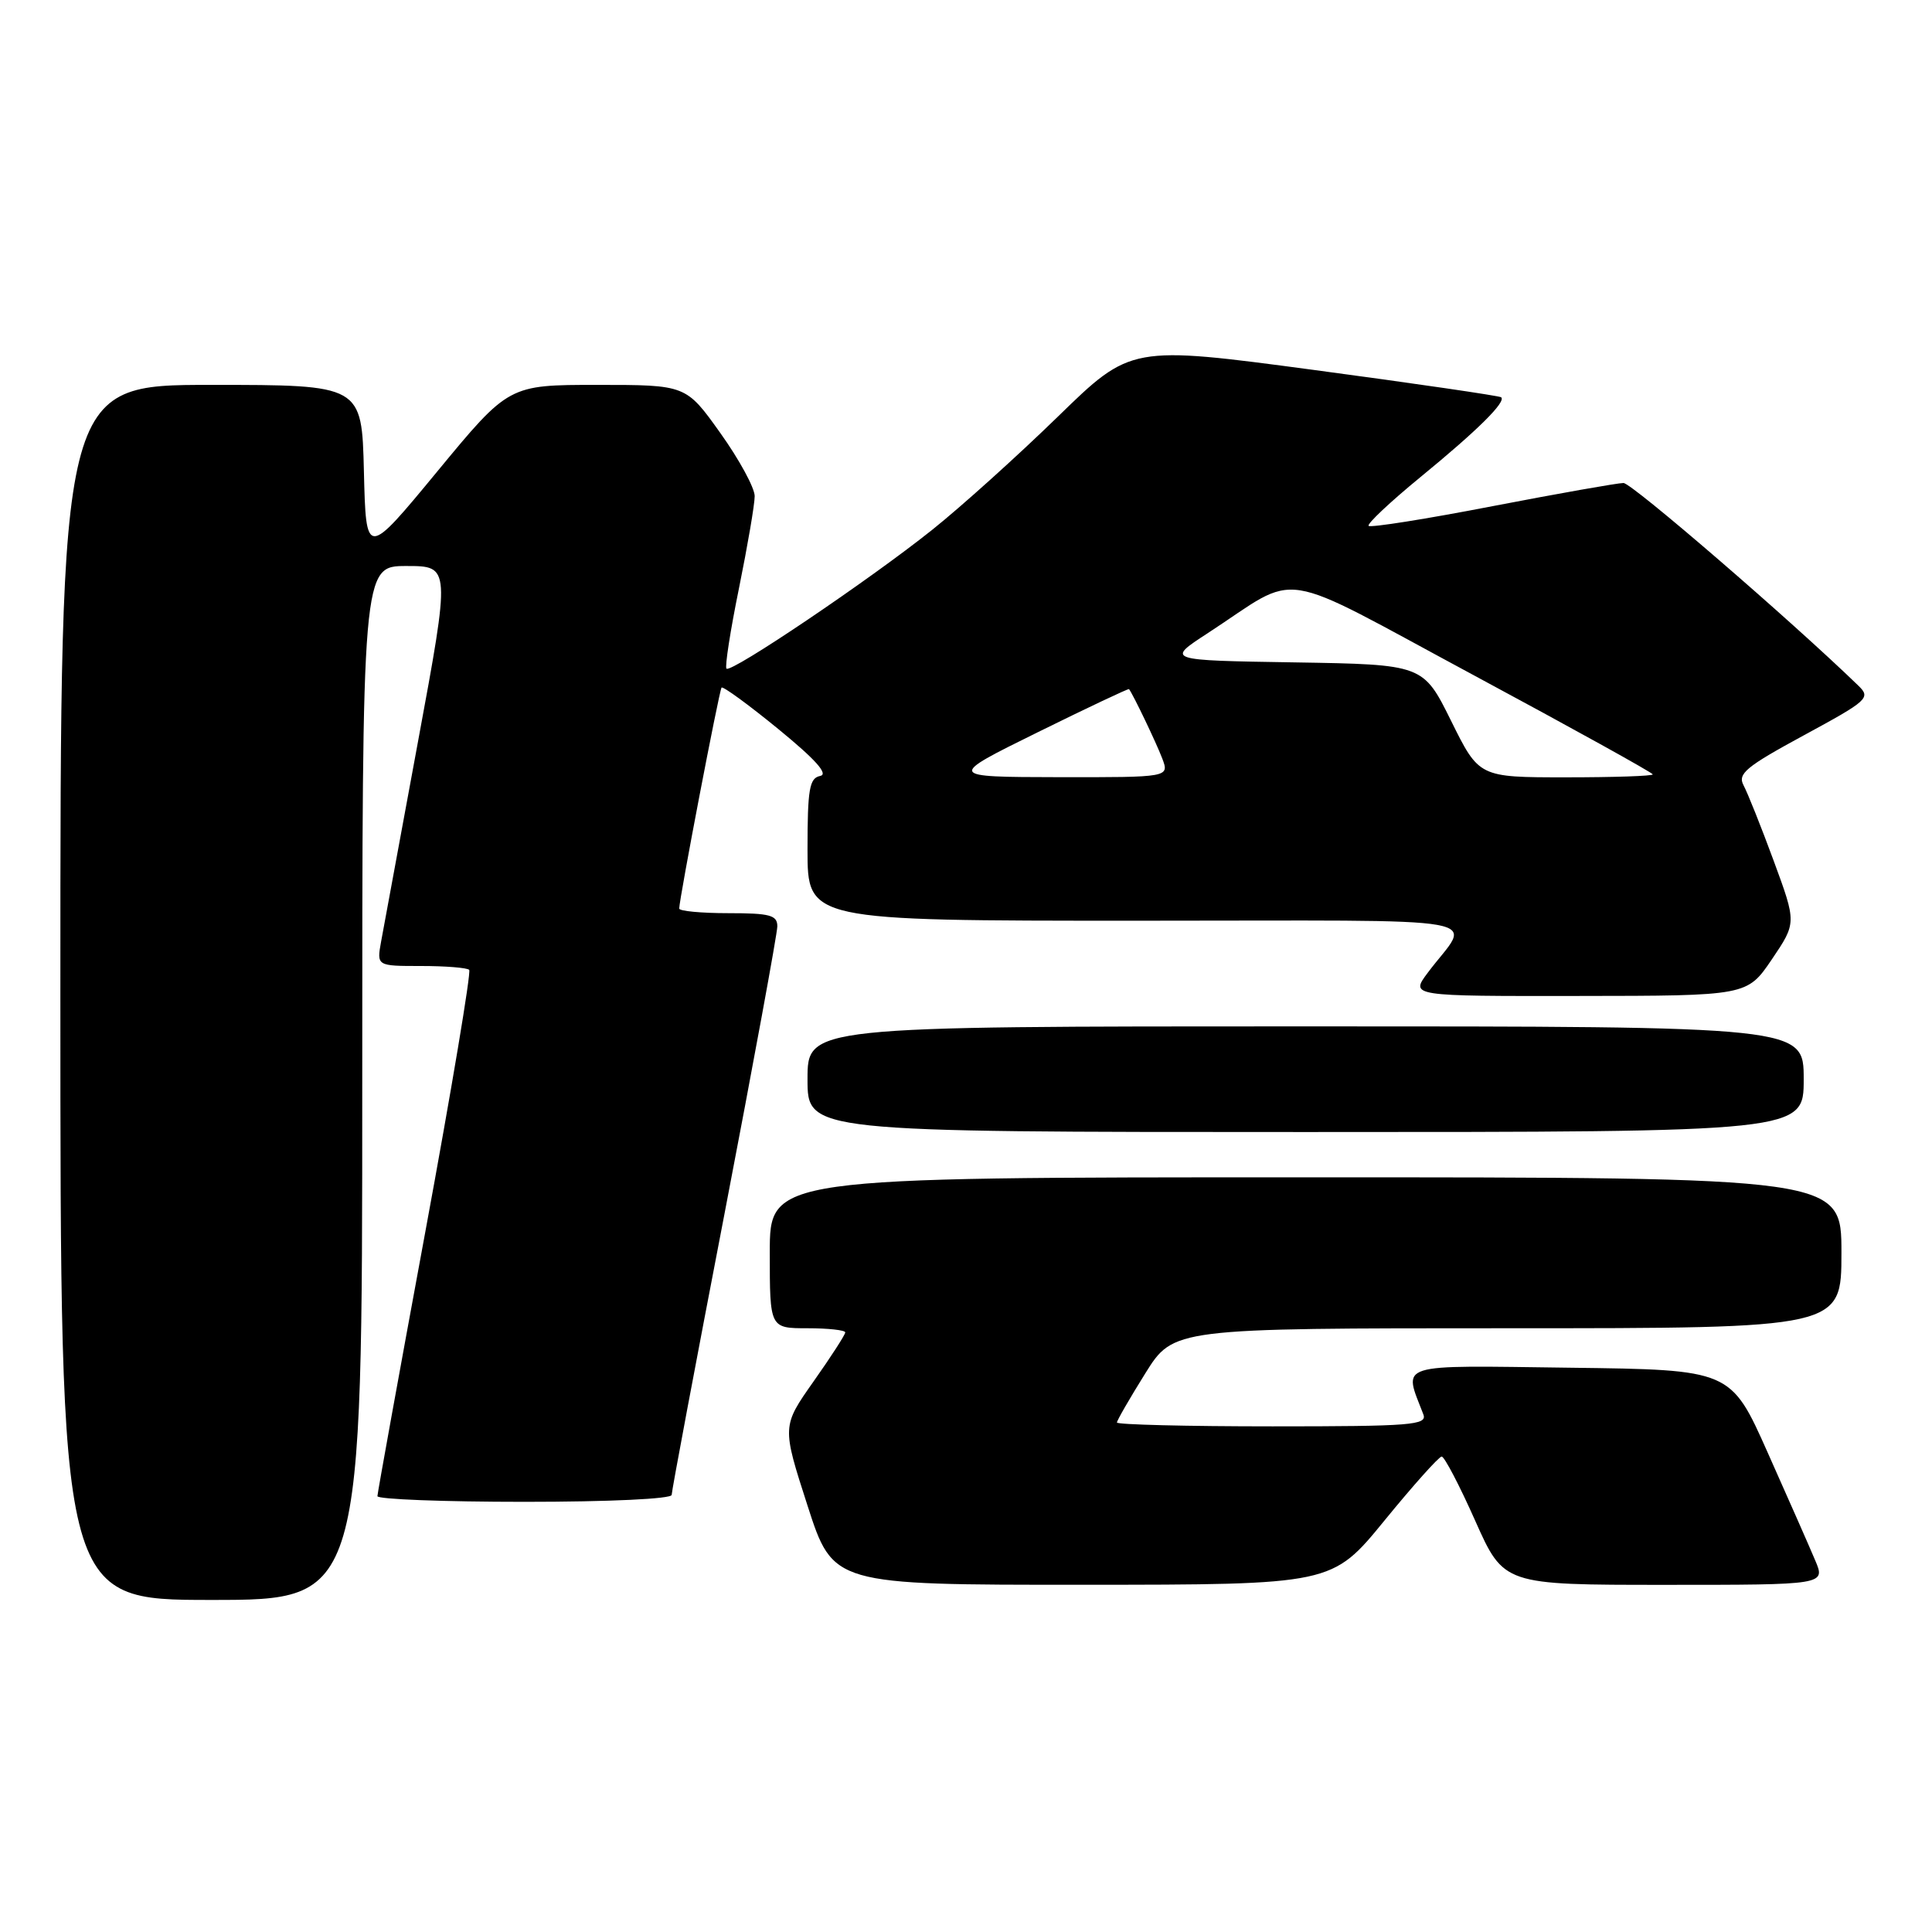<?xml version="1.0" encoding="UTF-8" standalone="no"?>
<!DOCTYPE svg PUBLIC "-//W3C//DTD SVG 1.1//EN" "http://www.w3.org/Graphics/SVG/1.1/DTD/svg11.dtd" >
<svg xmlns="http://www.w3.org/2000/svg" xmlns:xlink="http://www.w3.org/1999/xlink" version="1.1" viewBox="0 0 256 256">
 <g >
 <path fill="currentColor"
d=" M 48.00 143.50 C 48.00 75.00 48.00 75.00 53.85 75.00 C 59.69 75.00 59.69 75.00 55.39 98.25 C 53.02 111.04 50.82 122.96 50.50 124.75 C 49.91 128.00 49.91 128.00 55.79 128.00 C 59.02 128.00 61.89 128.23 62.17 128.51 C 62.45 128.78 59.83 144.42 56.35 163.26 C 52.87 182.09 50.02 197.84 50.01 198.25 C 50.01 198.66 58.77 199.00 69.50 199.00 C 80.75 199.00 89.00 198.61 89.00 198.08 C 89.00 197.57 92.15 180.81 96.00 160.83 C 99.84 140.85 102.99 123.71 103.00 122.75 C 103.00 121.26 102.03 121.00 96.50 121.00 C 92.92 121.00 90.00 120.72 90.00 120.39 C 90.00 119.12 95.30 91.48 95.61 91.11 C 95.79 90.90 99.18 93.37 103.14 96.61 C 108.10 100.67 109.82 102.60 108.67 102.82 C 107.25 103.10 107.00 104.57 107.00 112.57 C 107.00 122.00 107.00 122.00 150.62 122.00 C 199.57 122.00 194.95 121.17 189.18 128.90 C 186.86 132.00 186.86 132.00 209.18 131.97 C 231.50 131.95 231.50 131.95 234.78 127.12 C 238.05 122.28 238.05 122.28 235.03 114.08 C 233.37 109.57 231.57 105.07 231.04 104.08 C 230.21 102.53 231.30 101.62 239.04 97.42 C 247.53 92.82 247.91 92.47 246.25 90.86 C 237.27 82.16 216.22 64.00 215.12 64.00 C 214.35 64.00 206.55 65.38 197.77 67.07 C 189.00 68.77 181.61 69.94 181.35 69.68 C 181.10 69.43 184.18 66.53 188.19 63.24 C 195.80 57.01 199.61 53.23 198.91 52.64 C 198.68 52.45 187.55 50.82 174.17 49.03 C 149.85 45.78 149.85 45.78 140.17 55.21 C 134.85 60.39 127.35 67.15 123.50 70.22 C 115.16 76.88 96.88 89.21 96.26 88.60 C 96.03 88.36 96.77 83.56 97.92 77.94 C 99.06 72.32 100.00 66.83 100.00 65.74 C 100.00 64.65 97.95 60.88 95.45 57.38 C 90.90 51.00 90.90 51.00 79.15 51.00 C 67.41 51.00 67.41 51.00 57.95 62.46 C 48.50 73.91 48.50 73.91 48.22 62.46 C 47.94 51.00 47.94 51.00 27.97 51.00 C 8.00 51.00 8.00 51.00 8.00 131.50 C 8.00 212.00 8.00 212.00 28.00 212.00 C 48.00 212.00 48.00 212.00 48.00 143.50 Z  M 183.44 201.49 C 187.25 196.82 190.67 193.00 191.03 193.00 C 191.39 193.00 193.39 196.82 195.47 201.50 C 199.26 210.00 199.26 210.00 220.58 210.00 C 241.90 210.00 241.90 210.00 240.52 206.75 C 239.77 204.96 236.94 198.55 234.24 192.50 C 229.34 181.50 229.34 181.50 208.05 181.23 C 184.63 180.93 185.96 180.51 188.60 187.41 C 189.15 188.83 187.05 189.00 168.61 189.00 C 157.27 189.00 148.00 188.77 148.00 188.49 C 148.00 188.22 149.69 185.29 151.75 181.99 C 155.49 176.00 155.49 176.00 199.75 176.00 C 244.00 176.00 244.00 176.00 244.00 166.00 C 244.00 156.00 244.00 156.00 173.00 156.00 C 102.00 156.00 102.00 156.00 102.00 166.00 C 102.00 176.00 102.00 176.00 107.00 176.00 C 109.75 176.00 112.00 176.25 112.00 176.55 C 112.00 176.85 110.11 179.78 107.80 183.05 C 103.61 189.00 103.61 189.00 107.00 199.50 C 110.39 210.00 110.39 210.00 143.45 209.99 C 176.50 209.98 176.50 209.98 183.44 201.49 Z  M 239.00 143.00 C 239.00 136.00 239.00 136.00 173.00 136.00 C 107.00 136.00 107.00 136.00 107.00 143.00 C 107.00 150.00 107.00 150.00 173.00 150.00 C 239.00 150.00 239.00 150.00 239.00 143.00 Z  M 137.48 97.04 C 144.07 93.79 149.53 91.21 149.60 91.31 C 150.15 92.02 153.22 98.44 154.00 100.49 C 154.95 103.00 154.95 103.00 140.23 102.98 C 125.50 102.95 125.50 102.95 137.48 97.04 Z  M 192.28 95.52 C 188.58 88.05 188.58 88.05 171.54 87.77 C 154.50 87.50 154.50 87.50 160.00 83.92 C 172.57 75.73 168.50 75.08 195.33 89.50 C 208.35 96.50 219.00 102.40 219.00 102.61 C 219.00 102.83 213.82 103.00 207.49 103.00 C 195.98 103.00 195.98 103.00 192.28 95.52 Z "/>
</g>
</svg>